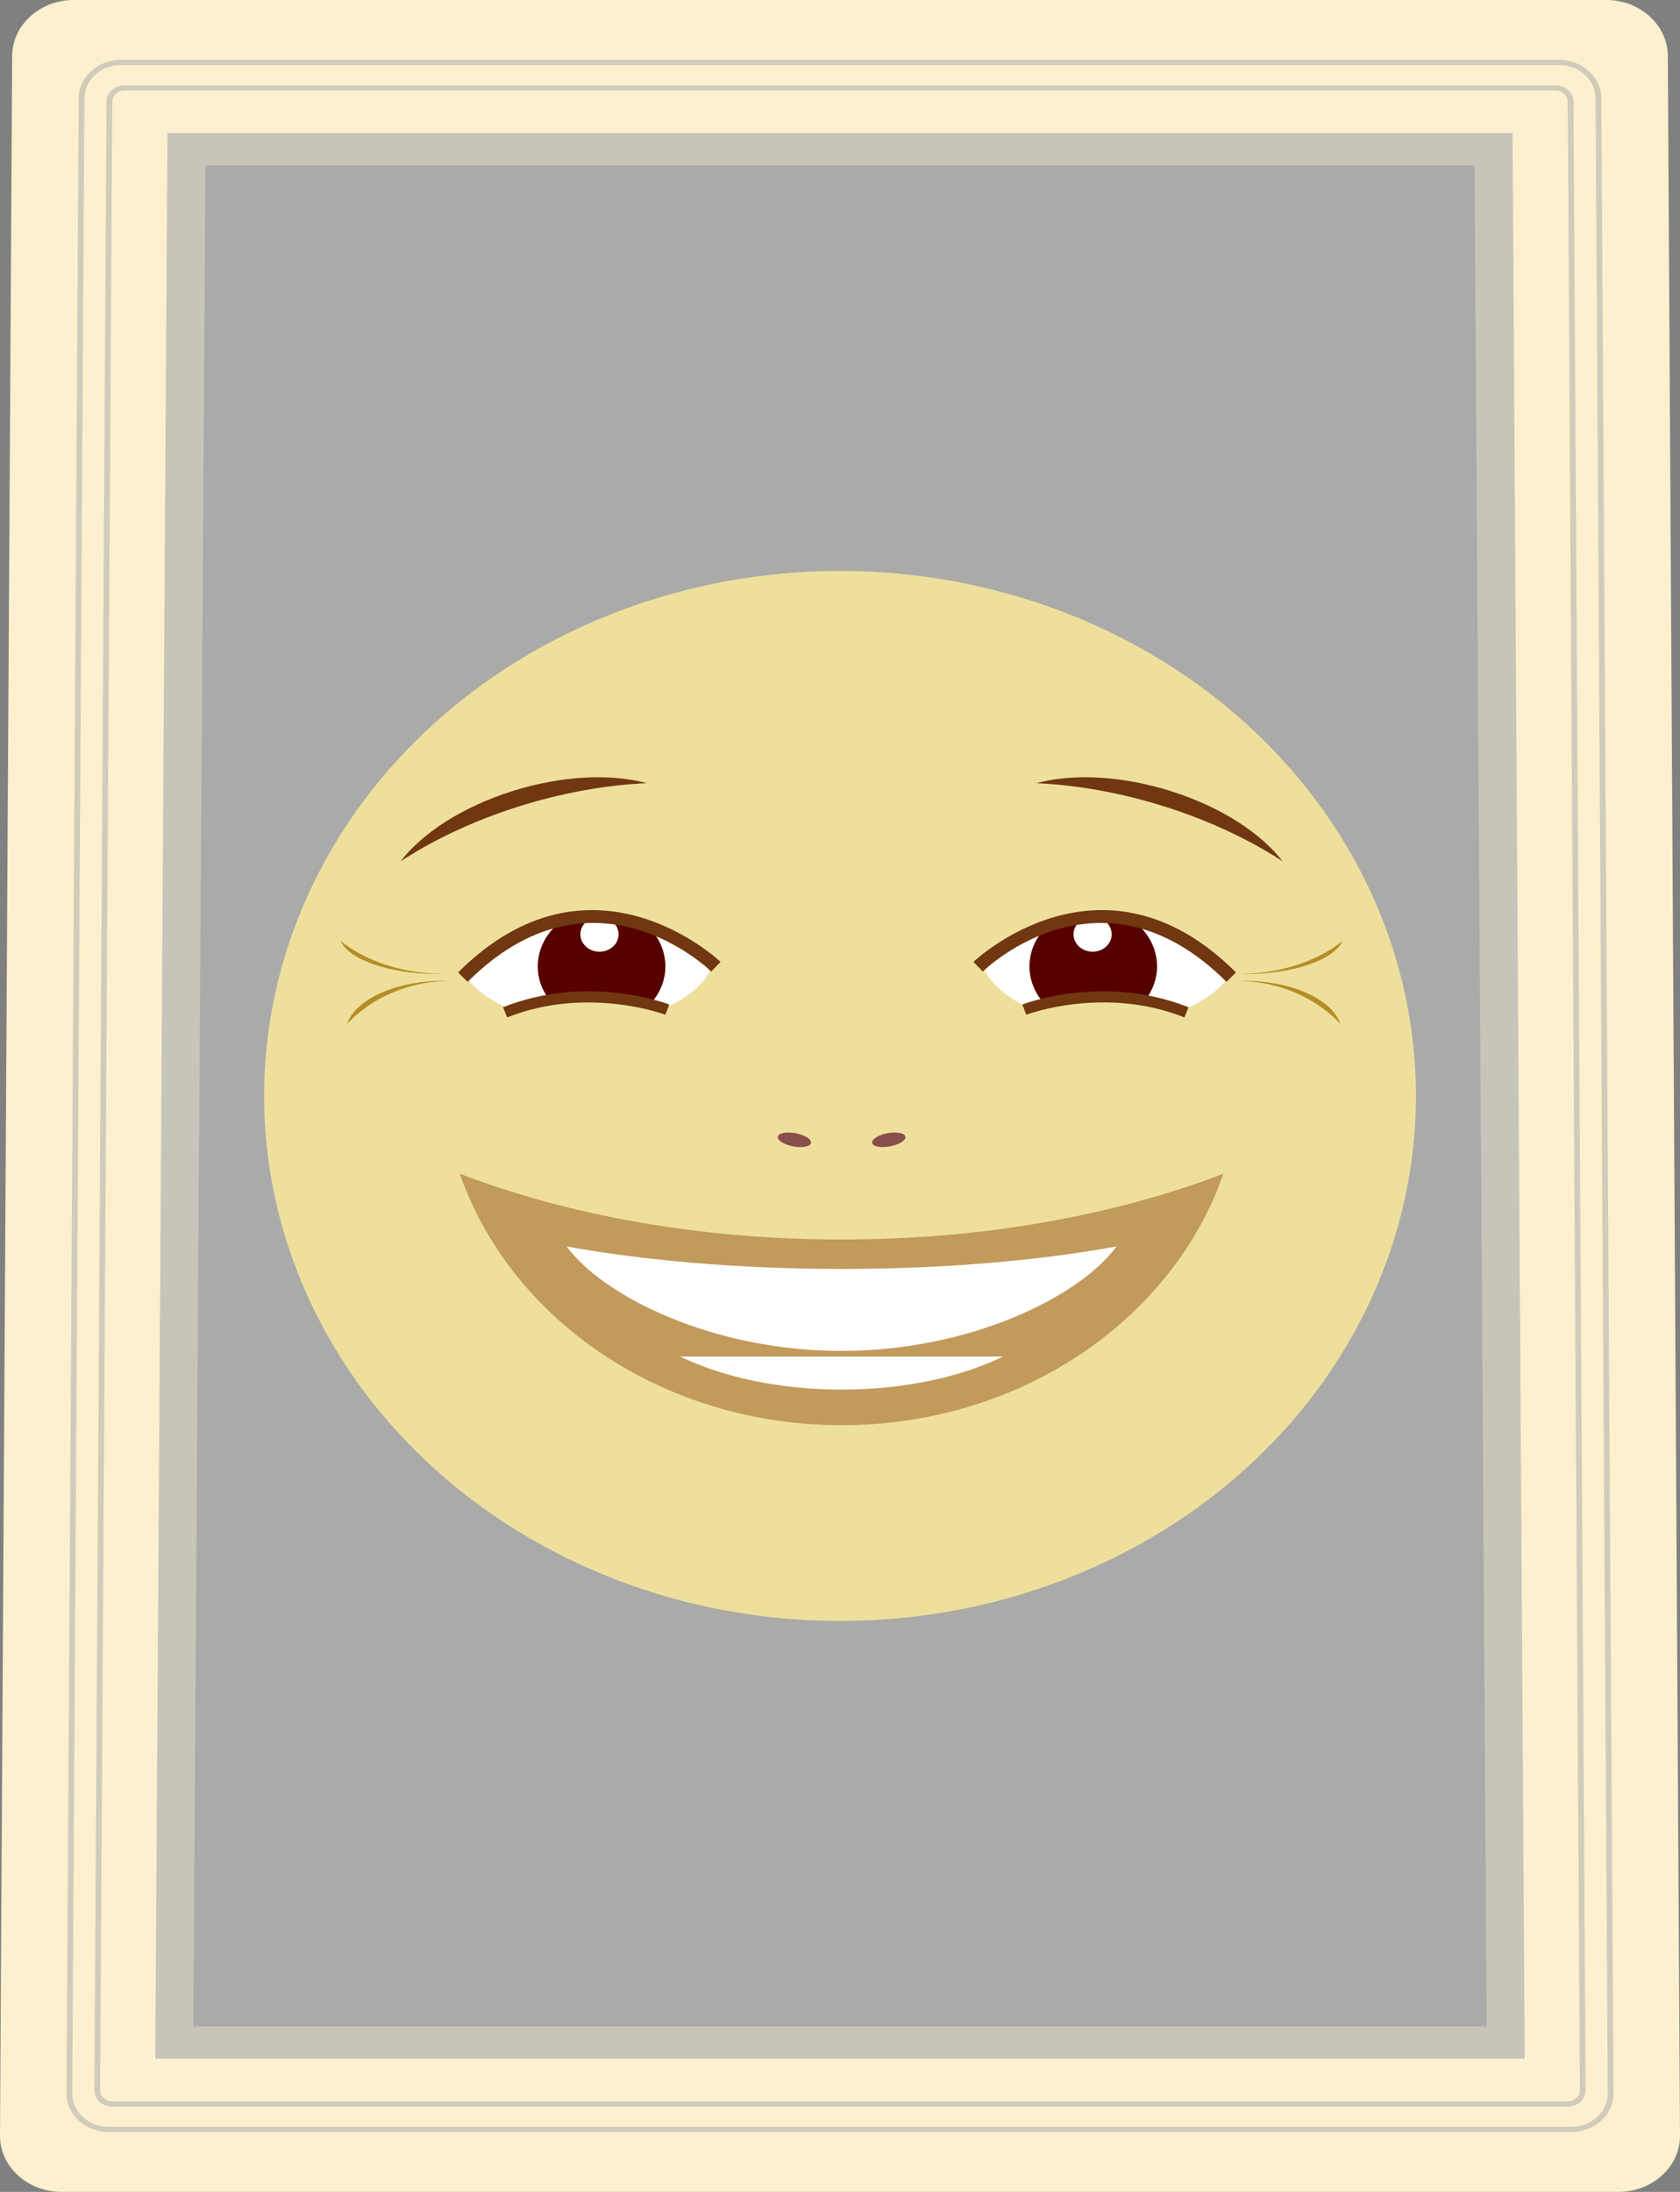 <?xml version="1.0" encoding="utf-8"?>
<!-- Generator: Adobe Illustrator 15.0.2, SVG Export Plug-In . SVG Version: 6.00 Build 0)  -->
<!DOCTYPE svg PUBLIC "-//W3C//DTD SVG 1.1//EN" "http://www.w3.org/Graphics/SVG/1.1/DTD/svg11.dtd">
<svg version="1.1" id="Layer_1" xmlns="http://www.w3.org/2000/svg" xmlns:xlink="http://www.w3.org/1999/xlink" x="0px" y="0px"
	 width="138px" height="180px" viewBox="0 0 138 180" enable-background="new 0 0 138 180" xml:space="preserve">
<rect x="0" y="0" width="138" height="180" fill="#808080" stroke="none"/>
<g>
	<path fill="#FCF0CF" d="M132.949,180c2.778,0,5.051-2.072,5.051-4.604l-1-170.79C137,2.072,134.728,0,131.949,0H6.052
		C3.272,0,1,2.072,1,4.606l-1,170.79C0,177.928,2.272,180,5.052,180H132.949z"/>
	<g>
		<path fill="#D1CCBA" d="M5.463,171.924l1-163.846c0-1.745,1.558-3.165,3.472-3.165h118.13c1.915,0,3.473,1.42,3.473,3.165
			l1,163.846c0,1.744-1.558,3.164-3.473,3.164H8.935C7.021,175.088,5.463,173.668,5.463,171.924z M131.063,8.078
			c0-1.507-1.344-2.734-2.999-2.734H9.935c-1.653,0-2.999,1.227-2.999,2.734l-1,163.846c0,1.507,1.346,2.732,2.999,2.732h120.13
			c1.655,0,2.999-1.226,2.999-2.732L131.063,8.078z"/>
		<path fill="#D1CCBA" d="M7.75,171.635l1-163.27c0-0.753,0.675-1.367,1.502-1.367h117.497c0.827,0,1.5,0.613,1.5,1.367l1,163.27
			c0,0.754-0.673,1.367-1.5,1.367H9.252C8.425,173.002,7.75,172.389,7.75,171.635z M128.776,8.365c0-0.515-0.462-0.935-1.027-0.935
			H10.252c-0.567,0-1.029,0.42-1.029,0.935l-1,163.27c0,0.516,0.462,0.936,1.029,0.936h119.497c0.565,0,1.027-0.42,1.027-0.936
			L128.776,8.365z"/>
	</g>
	<polygon fill="#C7C4BA" points="12.754,169.06 125.245,169.06 124.245,10.942 13.754,10.942 	"/>
	<polygon fill="#AAABA8" points="15.878,166.414 122.121,166.414 121.121,13.586 16.878,13.586 	"/>
	<g>
		<g>
			<path fill="#8A4E4B" d="M74.37,101.379c-0.07-0.294-0.736-0.414-1.49-0.267c-0.751,0.146-1.304,0.505-1.234,0.799
				c0.067,0.295,0.732,0.417,1.487,0.269C73.885,102.033,74.438,101.672,74.37,101.379z"/>
			<path fill="#8A4E4B" d="M63.894,101.379c0.069-0.294,0.733-0.414,1.486-0.267c0.755,0.146,1.309,0.505,1.238,0.799
				c-0.071,0.295-0.735,0.417-1.49,0.269C64.378,102.033,63.825,101.672,63.894,101.379z"/>
		</g>
		<g>
			<ellipse fill="#EEE09C" cx="69.002" cy="90" rx="47.306" ry="43.113"/>
		</g>
		<g>
			<path fill="#713710" d="M95.731,66.253c-3.646-1.158-7.258-1.785-10.598-1.94c2.953-0.796,6.98-0.637,11.087,0.667
				c4.104,1.301,7.37,3.455,9.14,5.751C102.638,68.96,99.378,67.41,95.731,66.253z"/>
			<path fill="#713710" d="M42.531,66.253c3.646-1.158,7.258-1.785,10.598-1.94c-2.952-0.796-6.981-0.637-11.087,0.667
				c-4.102,1.301-7.369,3.455-9.137,5.751C35.625,68.96,38.884,67.41,42.531,66.253z"/>
		</g>
		<g>
			<path fill="#8A4E4B" d="M74.37,93.334c-0.072-0.295-0.736-0.415-1.49-0.269c-0.751,0.148-1.304,0.506-1.234,0.801
				c0.067,0.296,0.732,0.416,1.485,0.27C73.885,93.99,74.438,93.63,74.37,93.334z"/>
			<path fill="#8A4E4B" d="M63.894,93.334c0.069-0.295,0.733-0.415,1.486-0.269c0.755,0.148,1.307,0.506,1.238,0.801
				c-0.071,0.296-0.739,0.416-1.49,0.27C64.376,93.99,63.823,93.63,63.894,93.334z"/>
		</g>
		<g>
			<path fill="#C29A5B" d="M69.131,101.789c-11.687,0-22.503-2.004-31.363-5.405c4.161,11.966,16.63,20.653,31.363,20.653
				c14.731,0,27.202-8.688,31.361-20.651C91.633,99.785,80.818,101.789,69.131,101.789z"/>
			<g>
				<path fill="#FFFFFF" d="M55.869,111.402c3.478,1.678,8.131,2.712,13.262,2.712c5.132,0,9.786-1.034,13.261-2.712H55.869z"/>
				<path fill="#FFFFFF" d="M69.131,104.205c-8.417,0-16.205-0.687-22.587-1.848c2.996,4.088,11.977,8.581,22.587,8.581
					c10.609,0,19.587-4.493,22.585-8.581C85.334,103.521,77.549,104.205,69.131,104.205z"/>
			</g>
		</g>
		<g>
			<g>
				<g>
					<g>
						<g>
							<path fill="#FFFFFF" d="M49.983,76.726c0,0.789-0.705,1.427-1.571,1.427c-0.866,0-1.569-0.639-1.569-1.427
								c0-0.793,0.703-1.433,1.569-1.433C49.278,75.293,49.983,75.933,49.983,76.726z"/>
						</g>
						<g>
							<path fill="#FFFFFF" d="M41.968,82.891c1.777-0.638,4.13-1.029,6.718-1.029c2.305,0,4.421,0.311,6.114,0.829
								c1.65-0.757,2.901-1.784,3.53-2.966c-2.14-2.917-5.774-4.838-9.911-4.838c-4.325,0-8.1,2.104-10.189,5.246
								C38.98,81.248,40.292,82.203,41.968,82.891z"/>
							<path fill="#560000" d="M52.642,75.598c-1.312-0.455-2.732-0.711-4.223-0.711c-0.321,0-0.638,0.015-0.955,0.038
								c-1.928,0.705-3.293,2.423-3.293,4.433c0,1.032,0.361,1.984,0.973,2.765c1.103-0.166,2.293-0.259,3.542-0.259
								c1.744,0,3.382,0.176,4.812,0.487c0.724-0.819,1.159-1.859,1.159-2.992C54.657,77.83,53.866,76.472,52.642,75.598z"/>
							<path fill="#FFFFFF" d="M47.675,76.726c0,0.789,0.699,1.427,1.567,1.427c0.87,0,1.572-0.639,1.572-1.427
								c0-0.793-0.702-1.433-1.572-1.433C48.374,75.293,47.675,75.933,47.675,76.726z"/>
						</g>
					</g>
					<path fill="#713710" d="M38.409,80.634l-0.777-0.778c10.939-10.933,21.451-0.965,21.556-0.863l-0.766,0.789
						C58.024,79.398,48.575,70.475,38.409,80.634z"/>
					<path fill="#713710" d="M41.657,83.55l-0.332-0.837c6.938-2.752,13.382-0.326,13.653-0.221l-0.324,0.84
						C54.591,83.308,48.255,80.931,41.657,83.55z"/>
				</g>
				<g>
					<g>
						<path fill="#B68D26" d="M36.796,80.555c-0.125-0.001-0.244-0.009-0.369-0.009c-3.943,0-7.223,1.522-7.915,3.531
							C30.511,81.967,33.47,80.613,36.796,80.555z"/>
						<path fill="#B68D26" d="M36.332,79.978c-0.122,0.005-0.243,0.009-0.369,0.009c-3.979,0-7.284-1.171-7.984-2.714
							C29.994,78.894,32.98,79.934,36.332,79.978z"/>
					</g>
				</g>
			</g>
			<g>
				<g>
					<path fill="#FFFFFF" d="M90.804,74.887c-4.134,0-7.767,1.917-9.906,4.824c0.628,1.187,1.862,2.224,3.518,2.98
						c1.694-0.518,3.814-0.829,6.12-0.829c2.587,0,4.938,0.391,6.717,1.029c1.676-0.685,2.99-1.64,3.741-2.752
						C98.904,76.994,95.13,74.887,90.804,74.887z"/>
					<path fill="#560000" d="M91.754,74.924c-0.314-0.023-0.632-0.038-0.95-0.038c-1.491,0-2.914,0.256-4.229,0.712
						c-1.224,0.875-2.012,2.231-2.012,3.758c0,1.133,0.436,2.173,1.158,2.992c1.428-0.311,3.068-0.487,4.813-0.487
						c1.247,0,2.438,0.094,3.54,0.259c0.609-0.781,0.972-1.733,0.972-2.765C95.047,77.347,93.683,75.629,91.754,74.924z"/>
					<path fill="#FFFFFF" d="M91.318,76.726c0,0.789-0.701,1.427-1.566,1.427c-0.868,0-1.571-0.639-1.571-1.427
						c0-0.793,0.703-1.433,1.571-1.433C90.617,75.293,91.318,75.933,91.318,76.726z"/>
				</g>
				<path fill="#713710" d="M100.748,80.634c-10.168-10.159-19.621-1.236-20.019-0.852l-0.767-0.789
					c0.106-0.102,10.618-10.072,21.562,0.863L100.748,80.634z"/>
				<path fill="#713710" d="M97.294,83.55c-6.609-2.624-12.93-0.243-12.993-0.218l-0.324-0.84c0.271-0.104,6.715-2.531,13.649,0.221
					L97.294,83.55z"/>
				<g>
					<path fill="#B68D26" d="M101.826,80.555c0.121-0.001,0.24-0.009,0.363-0.009c3.944,0,7.223,1.522,7.916,3.531
						C108.108,81.967,105.146,80.613,101.826,80.555z"/>
					<path fill="#B68D26" d="M101.93,79.978c0.124,0.005,0.242,0.009,0.367,0.009c3.978,0,7.284-1.171,7.985-2.714
						C108.271,78.894,105.28,79.934,101.93,79.978z"/>
				</g>
			</g>
		</g>
		<path fill="none" stroke="#713710" stroke-width="1.063" stroke-miterlimit="10" d="M69.131,80.386"/>
		<path fill="none" stroke="#713710" stroke-width="1.063" stroke-miterlimit="10" d="M69.131,79.727"/>
	</g>
</g>
</svg>
